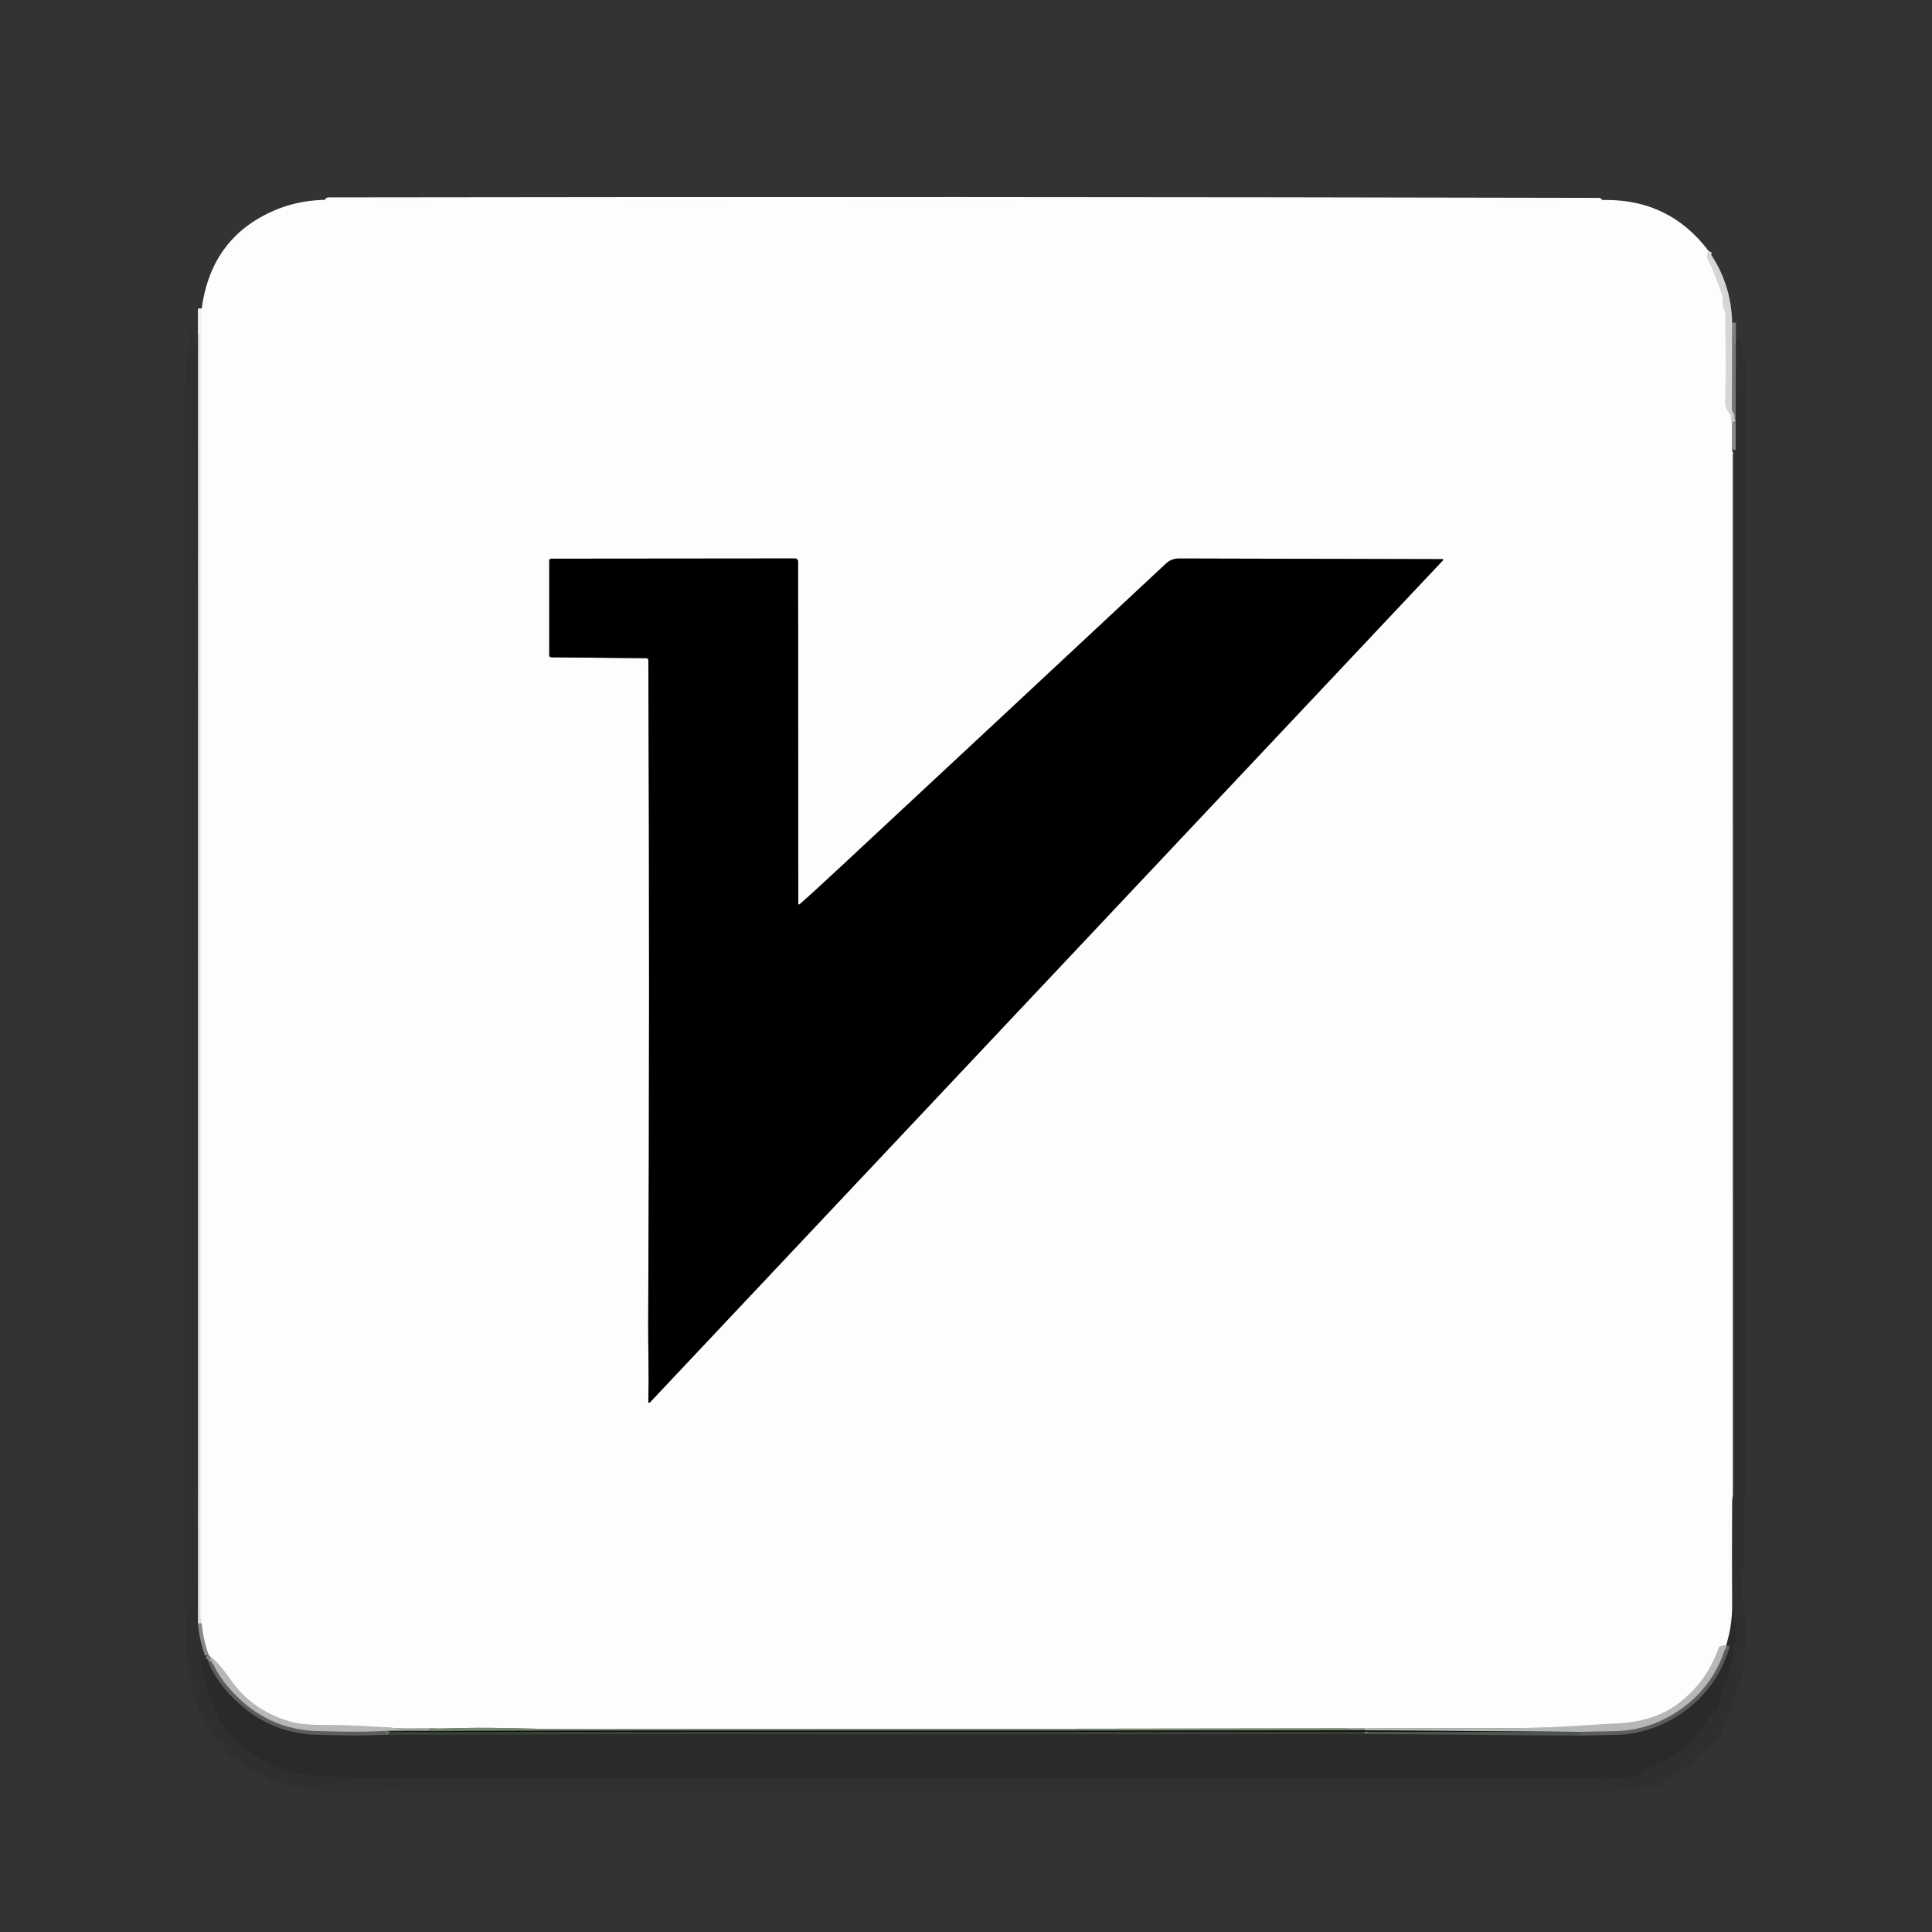 <?xml version="1.0" encoding="UTF-8" standalone="no"?>
<!DOCTYPE svg PUBLIC "-//W3C//DTD SVG 1.1//EN" "http://www.w3.org/Graphics/SVG/1.1/DTD/svg11.dtd">
<svg xmlns="http://www.w3.org/2000/svg" version="1.1" viewBox="0 0 512 512">
<rect x="0" y="0" width="512" height="512" fill="#333333" stroke="none"/>
<g stroke-width="2.0" fill="none" stroke-linecap="butt">
<path stroke="#eae9ea" vector-effect="non-scaling-stroke" d="
  M 452.79 66.50
  Q 452.03 67.95 452.74 69.20
  Q 453.45 70.45 453.48 70.52
  Q 454.96 74.12 456.32 77.94
  Q 456.50 78.46 456.50 79.02
  Q 456.50 81.20 456.85 81.94
  Q 457.19 82.66 457.19 82.82
  Q 457.47 100.29 457.19 105.44
  Q 457.03 108.29 458.37 109.66
  C 458.59 109.89 458.71 110.19 458.70 110.50
  Q 458.68 111.28 458.96 112.00"
/>
<path stroke="#e9e9e9" stroke-opacity="0.545" vector-effect="non-scaling-stroke" d="
  M 458.96 112.00
  L 458.96 119.25"
/>
<path stroke="#fefdfd" stroke-opacity="0.992" vector-effect="non-scaling-stroke" d="
  M 458.96 119.25
  Q 458.25 119.58 458.25 120.50
  Q 458.25 258.12 458.25 395.75
  Q 458.25 397.48 457.00 399.81
  Q 456.75 400.27 456.76 400.75
  Q 456.88 409.28 457.23 417.81
  Q 457.51 424.93 456.81 432.02
  Q 456.72 432.93 456.17 434.24
  Q 455.72 435.34 455.54 436.50"
/>
<path stroke="#dadada" vector-effect="non-scaling-stroke" d="
  M 455.54 436.50
  Q 452.31 446.05 444.12 451.92
  Q 438.29 456.11 429.19 456.69
  Q 421.54 457.17 413.89 457.59
  Q 406.58 458.00 398.60 457.99
  Q 377.55 457.98 356.50 458.04"
/>
<path stroke="#bbc2b9" stroke-opacity="0.996" vector-effect="non-scaling-stroke" d="
  M 356.50 458.04
  Q 253.29 458.20 150.08 458.25
  Q 146.91 458.25 134.42 457.97
  Q 126.58 457.79 118.74 458.04
  Q 116.38 458.12 114.00 458.04"
/>
<path stroke="#dadada" vector-effect="non-scaling-stroke" d="
  M 114.00 458.04
  Q 106.75 458.12 105.25 458.00
  Q 94.39 457.11 86.11 457.15
  Q 80.20 457.18 77.00 456.26
  Q 66.80 453.35 61.00 445.00
  Q 57.90 440.53 55.75 439.04"
/>
<path stroke="#d8d8d8" stroke-opacity="0.588" vector-effect="non-scaling-stroke" d="
  M 55.75 439.04
  L 55.29 438.50"
/>
<path stroke="#e9e9e9" stroke-opacity="0.545" vector-effect="non-scaling-stroke" d="
  M 55.29 438.50
  Q 53.86 434.49 53.46 430.25"
/>
<path stroke="#f6f9f7" stroke-opacity="0.976" vector-effect="non-scaling-stroke" d="
  M 53.46 430.25
  L 53.46 81.75"
/>
<path stroke="#989f96" stroke-opacity="0.996" vector-effect="non-scaling-stroke" d="
  M 114.00 458.04
  Q 113.92 458.56 113.00 458.50
  Q 109.12 458.24 102.00 458.71"
/>
<path stroke="#636863" stroke-opacity="0.953" vector-effect="non-scaling-stroke" d="
  M 418.50 458.96
  L 361.50 458.54"
/>
<path stroke="#989f96" stroke-opacity="0.996" vector-effect="non-scaling-stroke" d="
  M 361.50 458.54
  Q 362.50 458.11 360.75 458.25
  Q 358.61 458.41 356.50 458.04"
/>
<path stroke="#c6c4c5" stroke-opacity="0.541" vector-effect="non-scaling-stroke" d="
  M 459.04 85.50
  L 458.96 112.00"
/>
<path stroke="#9b9c9c" stroke-opacity="0.584" vector-effect="non-scaling-stroke" d="
  M 55.75 439.04
  Q 57.07 443.12 60.56 447.19
  Q 69.50 457.60 82.34 458.67
  Q 83.64 458.78 92.16 458.91
  Q 97.08 458.98 102.00 458.71"
/>
<path stroke="#677264" stroke-opacity="0.584" vector-effect="non-scaling-stroke" d="
  M 102.00 458.71
  L 103.00 458.79"
/>
<path stroke="#9b9c9c" stroke-opacity="0.584" vector-effect="non-scaling-stroke" d="
  M 418.50 458.96
  Q 423.00 458.83 427.50 458.79
  Q 436.14 458.70 443.47 454.24
  Q 454.00 447.82 457.46 436.00"
/>
<path stroke="#dadada" stroke-opacity="0.988" vector-effect="non-scaling-stroke" d="
  M 457.46 436.00
  Q 456.43 435.93 455.54 436.50"
/>
<path stroke="#434f41" stroke-opacity="0.953" vector-effect="non-scaling-stroke" d="
  M 361.50 458.54
  Q 276.78 458.69 192.06 458.61
  Q 147.53 458.57 103.00 458.79"
/>
<path stroke="#fefdfd" stroke-opacity="0.992" vector-effect="non-scaling-stroke" d="
  M 87.06 53.31
  L 423.69 53.44
  Q 424.68 53.44 423.69 53.44
  Q 255.37 53.06 87.06 53.31
  Q 86.07 53.31 87.06 53.31"
/>
<path stroke="#7f7f7f" vector-effect="non-scaling-stroke" d="
  M 211.56 239.43
  L 211.50 148.81
  C 211.50 148.36 211.14 148.00 210.69 148.00
  L 146.06 148.06
  C 145.78 148.06 145.56 148.28 145.56 148.56
  L 145.56 173.69
  C 145.56 173.96 145.78 174.18 146.06 174.19
  L 171.31 174.43
  C 171.59 174.43 171.81 174.66 171.82 174.95
  Q 172.22 262.92 171.78 350.89
  Q 171.76 353.67 171.87 361.09
  Q 171.95 366.28 171.82 371.29
  Q 171.80 372.11 172.36 371.52
  L 382.34 148.55
  Q 382.69 148.18 382.18 148.18
  L 312.44 148.01
  Q 310.44 148.00 308.96 149.39
  Q 266.13 189.38 222.75 229.75
  Q 214.76 237.19 211.94 239.62
  Q 211.56 239.94 211.56 239.43"
/>
</g>
<path fill="#fdfdfd" d="
  M 452.79 66.50
  Q 452.03 67.95 452.74 69.20
  Q 453.45 70.45 453.48 70.52
  Q 454.96 74.12 456.32 77.94
  Q 456.50 78.46 456.50 79.02
  Q 456.50 81.20 456.85 81.94
  Q 457.19 82.66 457.19 82.82
  Q 457.47 100.29 457.19 105.44
  Q 457.03 108.29 458.37 109.66
  C 458.59 109.89 458.71 110.19 458.70 110.50
  Q 458.68 111.28 458.96 112.00
  L 458.96 119.25
  Q 458.25 119.58 458.25 120.50
  Q 458.25 258.12 458.25 395.75
  Q 458.25 397.48 457.00 399.81
  Q 456.75 400.27 456.76 400.75
  Q 456.88 409.28 457.23 417.81
  Q 457.51 424.93 456.81 432.02
  Q 456.72 432.93 456.17 434.24
  Q 455.72 435.34 455.54 436.50
  Q 452.31 446.05 444.12 451.92
  Q 438.29 456.11 429.19 456.69
  Q 421.54 457.17 413.89 457.59
  Q 406.58 458.00 398.60 457.99
  Q 377.55 457.98 356.50 458.04
  Q 253.29 458.20 150.08 458.25
  Q 146.91 458.25 134.42 457.97
  Q 126.58 457.79 118.74 458.04
  Q 116.38 458.12 114.00 458.04
  Q 106.75 458.12 105.25 458.00
  Q 94.39 457.11 86.11 457.15
  Q 80.20 457.18 77.00 456.26
  Q 66.80 453.35 61.00 445.00
  Q 57.90 440.53 55.75 439.04
  L 55.29 438.50
  Q 53.86 434.49 53.46 430.25
  L 53.46 81.75
  Q 56.08 62.22 74.00 55.25
  Q 79.94 52.94 87.25 52.94
  Q 256.50 53.00 425.75 53.00
  Q 442.57 53.00 452.79 66.50
  Z
  M 87.06 53.31
  L 423.69 53.44
  Q 424.68 53.44 423.69 53.44
  Q 255.37 53.06 87.06 53.31
  Q 86.07 53.31 87.06 53.31
  Z
  M 211.56 239.43
  L 211.50 148.81
  C 211.50 148.36 211.14 148.00 210.69 148.00
  L 146.06 148.06
  C 145.78 148.06 145.56 148.28 145.56 148.56
  L 145.56 173.69
  C 145.56 173.96 145.78 174.18 146.06 174.19
  L 171.31 174.43
  C 171.59 174.43 171.81 174.66 171.82 174.95
  Q 172.22 262.92 171.78 350.89
  Q 171.76 353.67 171.87 361.09
  Q 171.95 366.28 171.82 371.29
  Q 171.80 372.11 172.36 371.52
  L 382.34 148.55
  Q 382.69 148.18 382.18 148.18
  L 312.44 148.01
  Q 310.44 148.00 308.96 149.39
  Q 266.13 189.38 222.75 229.75
  Q 214.76 237.19 211.94 239.62
  Q 211.56 239.94 211.56 239.43
  Z"
/>
<path fill="#fffefe" fill-opacity="0.980" d="
  M 87.06 53.31
  Q 255.37 53.06 423.69 53.44
  Q 424.68 53.44 423.69 53.44
  L 87.06 53.31
  Q 86.07 53.31 87.06 53.31
  Z"
/>
<path fill="#d7d5d6" fill-opacity="0.996" d="
  M 452.79 66.50
  Q 458.81 74.99 459.04 85.50
  L 458.96 112.00
  Q 458.68 111.28 458.70 110.50
  C 458.71 110.19 458.59 109.89 458.37 109.66
  Q 457.03 108.29 457.19 105.44
  Q 457.47 100.29 457.19 82.82
  Q 457.19 82.66 456.85 81.94
  Q 456.50 81.20 456.50 79.02
  Q 456.50 78.46 456.32 77.94
  Q 454.96 74.12 453.48 70.52
  Q 453.45 70.45 452.74 69.20
  Q 452.03 67.95 452.79 66.50
  Z"
/>
<path fill="#eef5f0" fill-opacity="0.953" d="
  M 53.46 81.75
  L 53.46 430.25
  Q 52.98 428.28 52.98 426.25
  Q 53.03 257.25 52.96 88.25
  L 53.46 81.75
  Z"
/>
<path fill="#010102" fill-opacity="0.086" d="
  M 459.04 85.50
  L 459.66 91.01
  Q 459.72 91.55 459.90 91.02
  Q 460.83 88.28 461.50 91.75
  Q 461.83 93.45 462.08 94.45
  Q 462.50 96.13 462.50 97.13
  Q 462.55 251.35 462.39 405.56
  Q 462.39 410.66 462.26 415.75
  C 462.25 416.01 462.07 416.27 461.78 416.42
  Q 460.95 416.84 461.81 417.63
  C 461.96 417.77 461.94 418.03 461.76 418.19
  Q 461.44 418.48 461.46 418.95
  C 461.47 419.18 461.69 419.44 462.03 419.62
  Q 462.59 419.92 461.95 420.29
  C 461.71 420.43 461.60 420.71 461.67 420.98
  Q 461.86 421.65 461.68 422.29
  Q 461.52 422.84 461.61 423.24
  Q 463.35 431.07 462.08 439.01
  C 462.03 439.30 462.08 439.62 462.22 439.94
  Q 462.80 441.34 461.85 442.41
  C 461.64 442.65 461.54 442.95 461.57 443.24
  Q 461.78 445.22 460.78 446.84
  Q 460.51 447.28 460.44 447.74
  Q 459.86 451.75 456.54 457.55
  C 456.20 458.14 456.20 458.88 456.54 459.47
  Q 456.80 459.92 455.81 459.86
  C 455.56 459.85 455.34 460.05 455.33 460.31
  Q 455.26 461.57 454.00 461.91
  C 453.71 461.99 453.47 462.20 453.36 462.49
  Q 452.95 463.59 451.80 463.95
  C 451.53 464.04 451.31 464.27 451.24 464.56
  Q 451.13 465.02 450.84 465.39
  C 450.72 465.55 450.40 465.66 450.01 465.67
  Q 449.31 465.70 449.19 466.69
  Q 449.03 467.98 447.55 467.88
  C 447.23 467.85 446.92 467.96 446.71 468.16
  Q 444.57 470.19 441.75 471.12
  Q 440.58 471.51 440.25 472.75
  Q 440.01 473.63 436.50 473.75
  L 428.69 474.02
  C 428.53 474.03 428.41 474.21 428.43 474.43
  Q 428.45 474.76 428.00 474.76
  Q 267.25 474.75 106.50 474.75
  Q 105.40 474.75 104.85 474.36
  C 104.63 474.21 104.35 474.22 104.19 474.38
  Q 103.47 475.10 102.80 474.39
  C 102.64 474.22 102.36 474.21 102.17 474.38
  Q 101.70 474.79 101.00 474.79
  Q 93.28 474.80 85.56 474.70
  C 85.44 474.69 85.16 474.51 84.84 474.24
  Q 84.53 473.97 83.75 474.00
  Q 78.28 474.23 71.73 471.92
  C 71.49 471.84 71.25 471.61 71.06 471.29
  Q 70.67 470.62 69.75 470.52
  Q 69.37 470.47 68.80 470.26
  L 65.74 469.11
  C 65.45 469.00 65.22 468.79 65.12 468.52
  Q 64.82 467.70 64.00 467.25
  Q 63.45 466.95 63.48 466.65
  C 63.50 466.40 63.41 466.18 63.27 466.15
  Q 60.14 465.43 59.00 462.25
  Q 58.75 461.56 57.99 461.64
  C 57.67 461.67 57.37 461.55 57.24 461.33
  Q 56.00 459.28 54.86 457.16
  Q 54.83 457.09 53.52 454.90
  Q 52.24 452.75 51.82 450.24
  C 51.80 450.11 51.59 449.87 51.27 449.62
  Q 50.77 449.24 51.25 447.70
  C 51.45 447.03 51.13 446.31 50.50 446.02
  Q 49.44 445.52 50.00 443.50
  Q 50.34 442.27 49.82 440.89
  Q 49.23 439.36 49.21 438.48
  Q 49.00 431.83 49.00 419.75
  Q 49.00 261.48 49.00 103.21
  Q 49.00 100.42 49.60 95.84
  Q 50.05 92.42 50.19 88.44
  Q 50.21 87.83 50.69 87.77
  C 51.00 87.73 51.28 87.97 51.31 88.30
  L 51.54 91.00
  Q 51.61 91.84 51.97 91.50
  Q 52.22 91.26 51.98 90.25
  Q 51.63 88.72 52.96 88.25
  Q 53.03 257.25 52.98 426.25
  Q 52.98 428.28 53.46 430.25
  Q 53.86 434.49 55.29 438.50
  Q 55.41 440.45 53.71 439.93
  C 53.48 439.86 53.24 440.01 53.24 440.24
  Q 53.23 442.88 54.66 445.14
  C 54.82 445.39 54.89 445.71 54.88 446.06
  Q 54.84 447.28 55.56 449.19
  Q 57.03 453.07 58.28 455.71
  Q 59.78 458.86 62.43 461.30
  Q 72.13 470.22 85.25 470.75
  Q 99.07 471.31 122.56 471.16
  Q 136.51 471.06 142.57 471.07
  Q 282.54 471.11 422.52 471.06
  Q 422.60 471.06 423.82 470.90
  Q 424.73 470.78 425.13 471.47
  C 425.23 471.64 425.46 471.66 425.58 471.51
  Q 426.14 470.83 427.18 471.06
  Q 427.33 471.09 427.65 471.08
  L 433.94 470.90
  C 434.24 470.89 434.51 470.73 434.64 470.47
  Q 435.32 469.12 437.00 468.50
  Q 447.59 464.58 453.32 454.50
  C 453.46 454.25 453.71 454.04 454.03 453.90
  Q 455.69 453.21 455.61 451.32
  C 455.60 451.01 455.70 450.70 455.91 450.45
  Q 456.65 449.56 456.44 448.43
  C 456.38 448.08 456.41 447.75 456.54 447.48
  Q 458.99 442.41 459.25 436.75
  Q 459.29 435.94 460.00 434.95
  C 460.20 434.68 460.30 434.36 460.29 434.05
  Q 460.15 431.81 459.76 429.61
  Q 459.32 427.08 459.32 425.21
  Q 459.33 411.85 459.04 398.50
  L 458.96 119.25
  L 458.96 112.00
  L 459.04 85.50
  Z
  M 52.46 403.76
  Q 52.72 403.47 52.69 403.06
  Q 51.80 390.75 51.81 380.06
  Q 52.01 242.03 51.75 104.00
  Q 51.75 102.44 51.75 104.00
  Q 51.50 260.00 51.50 416.00
  Q 51.50 419.45 51.74 421.44
  Q 51.82 422.08 51.83 421.43
  L 52.07 404.57
  C 52.07 404.34 52.21 404.05 52.46 403.76
  Z
  M 459.31 121.56
  L 459.44 382.94
  Q 459.44 383.93 459.44 382.94
  Q 459.69 252.25 459.31 121.56
  Q 459.31 120.57 459.31 121.56
  Z"
/>
<path fill="#020202" fill-opacity="0.051" d="
  M 52.07 404.57
  L 51.83 421.43
  Q 51.82 422.08 51.74 421.44
  Q 51.50 419.45 51.50 416.00
  Q 51.50 260.00 51.75 104.00
  Q 51.75 102.44 51.75 104.00
  Q 52.01 242.03 51.81 380.06
  Q 51.80 390.75 52.69 403.06
  Q 52.72 403.47 52.46 403.76
  C 52.21 404.05 52.07 404.34 52.07 404.57
  Z"
/>
<path fill="#fffefe" fill-opacity="0.980" d="
  M 458.96 119.25
  L 459.04 398.50
  Q 458.97 411.88 459.05 425.25
  Q 459.09 430.75 457.46 436.00
  Q 456.43 435.93 455.54 436.50
  Q 455.72 435.34 456.17 434.24
  Q 456.72 432.93 456.81 432.02
  Q 457.51 424.93 457.23 417.81
  Q 456.88 409.28 456.76 400.75
  Q 456.75 400.27 457.00 399.81
  Q 458.25 397.48 458.25 395.75
  Q 458.25 258.12 458.25 120.50
  Q 458.25 119.58 458.96 119.25
  Z"
/>
<path fill="#000000" d="
  M 211.94 239.62
  Q 214.76 237.19 222.75 229.75
  Q 266.13 189.38 308.96 149.39
  Q 310.44 148.00 312.44 148.01
  L 382.18 148.18
  Q 382.69 148.18 382.34 148.55
  L 172.36 371.52
  Q 171.80 372.11 171.82 371.29
  Q 171.95 366.28 171.87 361.09
  Q 171.76 353.67 171.78 350.89
  Q 172.22 262.92 171.82 174.95
  C 171.81 174.66 171.59 174.43 171.31 174.43
  L 146.06 174.19
  C 145.78 174.18 145.56 173.96 145.56 173.69
  L 145.56 148.56
  C 145.56 148.28 145.78 148.06 146.06 148.06
  L 210.69 148.00
  C 211.14 148.00 211.50 148.36 211.50 148.81
  L 211.56 239.43
  Q 211.56 239.94 211.94 239.62
  Z"
/>
<path fill="#000000" fill-opacity="0.173" d="
  M 459.04 398.50
  Q 459.33 411.85 459.32 425.21
  Q 459.32 427.08 459.76 429.61
  Q 460.15 431.81 460.29 434.05
  C 460.30 434.36 460.20 434.68 460.00 434.95
  Q 459.29 435.94 459.25 436.75
  Q 458.99 442.41 456.54 447.48
  C 456.41 447.75 456.38 448.08 456.44 448.43
  Q 456.65 449.56 455.91 450.45
  C 455.70 450.70 455.60 451.01 455.61 451.32
  Q 455.69 453.21 454.03 453.90
  C 453.71 454.04 453.46 454.25 453.32 454.50
  Q 447.59 464.58 437.00 468.50
  Q 435.32 469.12 434.64 470.47
  C 434.51 470.73 434.24 470.89 433.94 470.90
  L 427.65 471.08
  Q 427.33 471.09 427.18 471.06
  Q 426.14 470.83 425.58 471.51
  C 425.46 471.66 425.23 471.64 425.13 471.47
  Q 424.73 470.78 423.82 470.90
  Q 422.60 471.06 422.52 471.06
  Q 282.54 471.11 142.57 471.07
  Q 136.51 471.06 122.56 471.16
  Q 99.07 471.31 85.25 470.75
  Q 72.13 470.22 62.43 461.30
  Q 59.78 458.86 58.28 455.71
  Q 57.03 453.07 55.56 449.19
  Q 54.84 447.28 54.88 446.06
  C 54.89 445.71 54.82 445.39 54.66 445.14
  Q 53.23 442.88 53.24 440.24
  C 53.24 440.01 53.48 439.86 53.71 439.93
  Q 55.41 440.45 55.29 438.50
  L 55.75 439.04
  Q 57.07 443.12 60.56 447.19
  Q 69.50 457.60 82.34 458.67
  Q 83.64 458.78 92.16 458.91
  Q 97.08 458.98 102.00 458.71
  L 103.00 458.79
  Q 103.46 459.00 104.75 459.00
  Q 261.63 459.03 418.50 458.96
  Q 423.00 458.83 427.50 458.79
  Q 436.14 458.70 443.47 454.24
  Q 454.00 447.82 457.46 436.00
  Q 459.09 430.75 459.05 425.25
  Q 458.97 411.88 459.04 398.50
  Z"
/>
<path fill="#b6b7b7" fill-opacity="0.996" d="
  M 457.46 436.00
  Q 454.00 447.82 443.47 454.24
  Q 436.14 458.70 427.50 458.79
  Q 423.00 458.83 418.50 458.96
  L 361.50 458.54
  Q 362.50 458.11 360.75 458.25
  Q 358.61 458.41 356.50 458.04
  Q 377.55 457.98 398.60 457.99
  Q 406.58 458.00 413.89 457.59
  Q 421.54 457.17 429.19 456.69
  Q 438.29 456.11 444.12 451.92
  Q 452.31 446.05 455.54 436.50
  Q 456.43 435.93 457.46 436.00
  Z"
/>
<path fill="#b6b7b7" fill-opacity="0.996" d="
  M 55.75 439.04
  Q 57.90 440.53 61.00 445.00
  Q 66.80 453.35 77.00 456.26
  Q 80.20 457.18 86.11 457.15
  Q 94.39 457.11 105.25 458.00
  Q 106.75 458.12 114.00 458.04
  Q 113.92 458.56 113.00 458.50
  Q 109.12 458.24 102.00 458.71
  Q 97.08 458.98 92.16 458.91
  Q 83.64 458.78 82.34 458.67
  Q 69.50 457.60 60.56 447.19
  Q 57.07 443.12 55.75 439.04
  Z"
/>
<path fill="#798675" fill-opacity="0.992" d="
  M 114.00 458.04
  Q 116.38 458.12 118.74 458.04
  Q 126.58 457.79 134.42 457.97
  Q 146.91 458.25 150.08 458.25
  Q 253.29 458.20 356.50 458.04
  Q 358.61 458.41 360.75 458.25
  Q 362.50 458.11 361.50 458.54
  Q 276.78 458.69 192.06 458.61
  Q 147.53 458.57 103.00 458.79
  L 102.00 458.71
  Q 109.12 458.24 113.00 458.50
  Q 113.92 458.56 114.00 458.04
  Z"
/>
<path fill="#091208" fill-opacity="0.910" d="
  M 361.50 458.54
  L 418.50 458.96
  Q 261.63 459.03 104.75 459.00
  Q 103.46 459.00 103.00 458.79
  Q 147.53 458.57 192.06 458.61
  Q 276.78 458.69 361.50 458.54
  Z"
/>
</svg>
